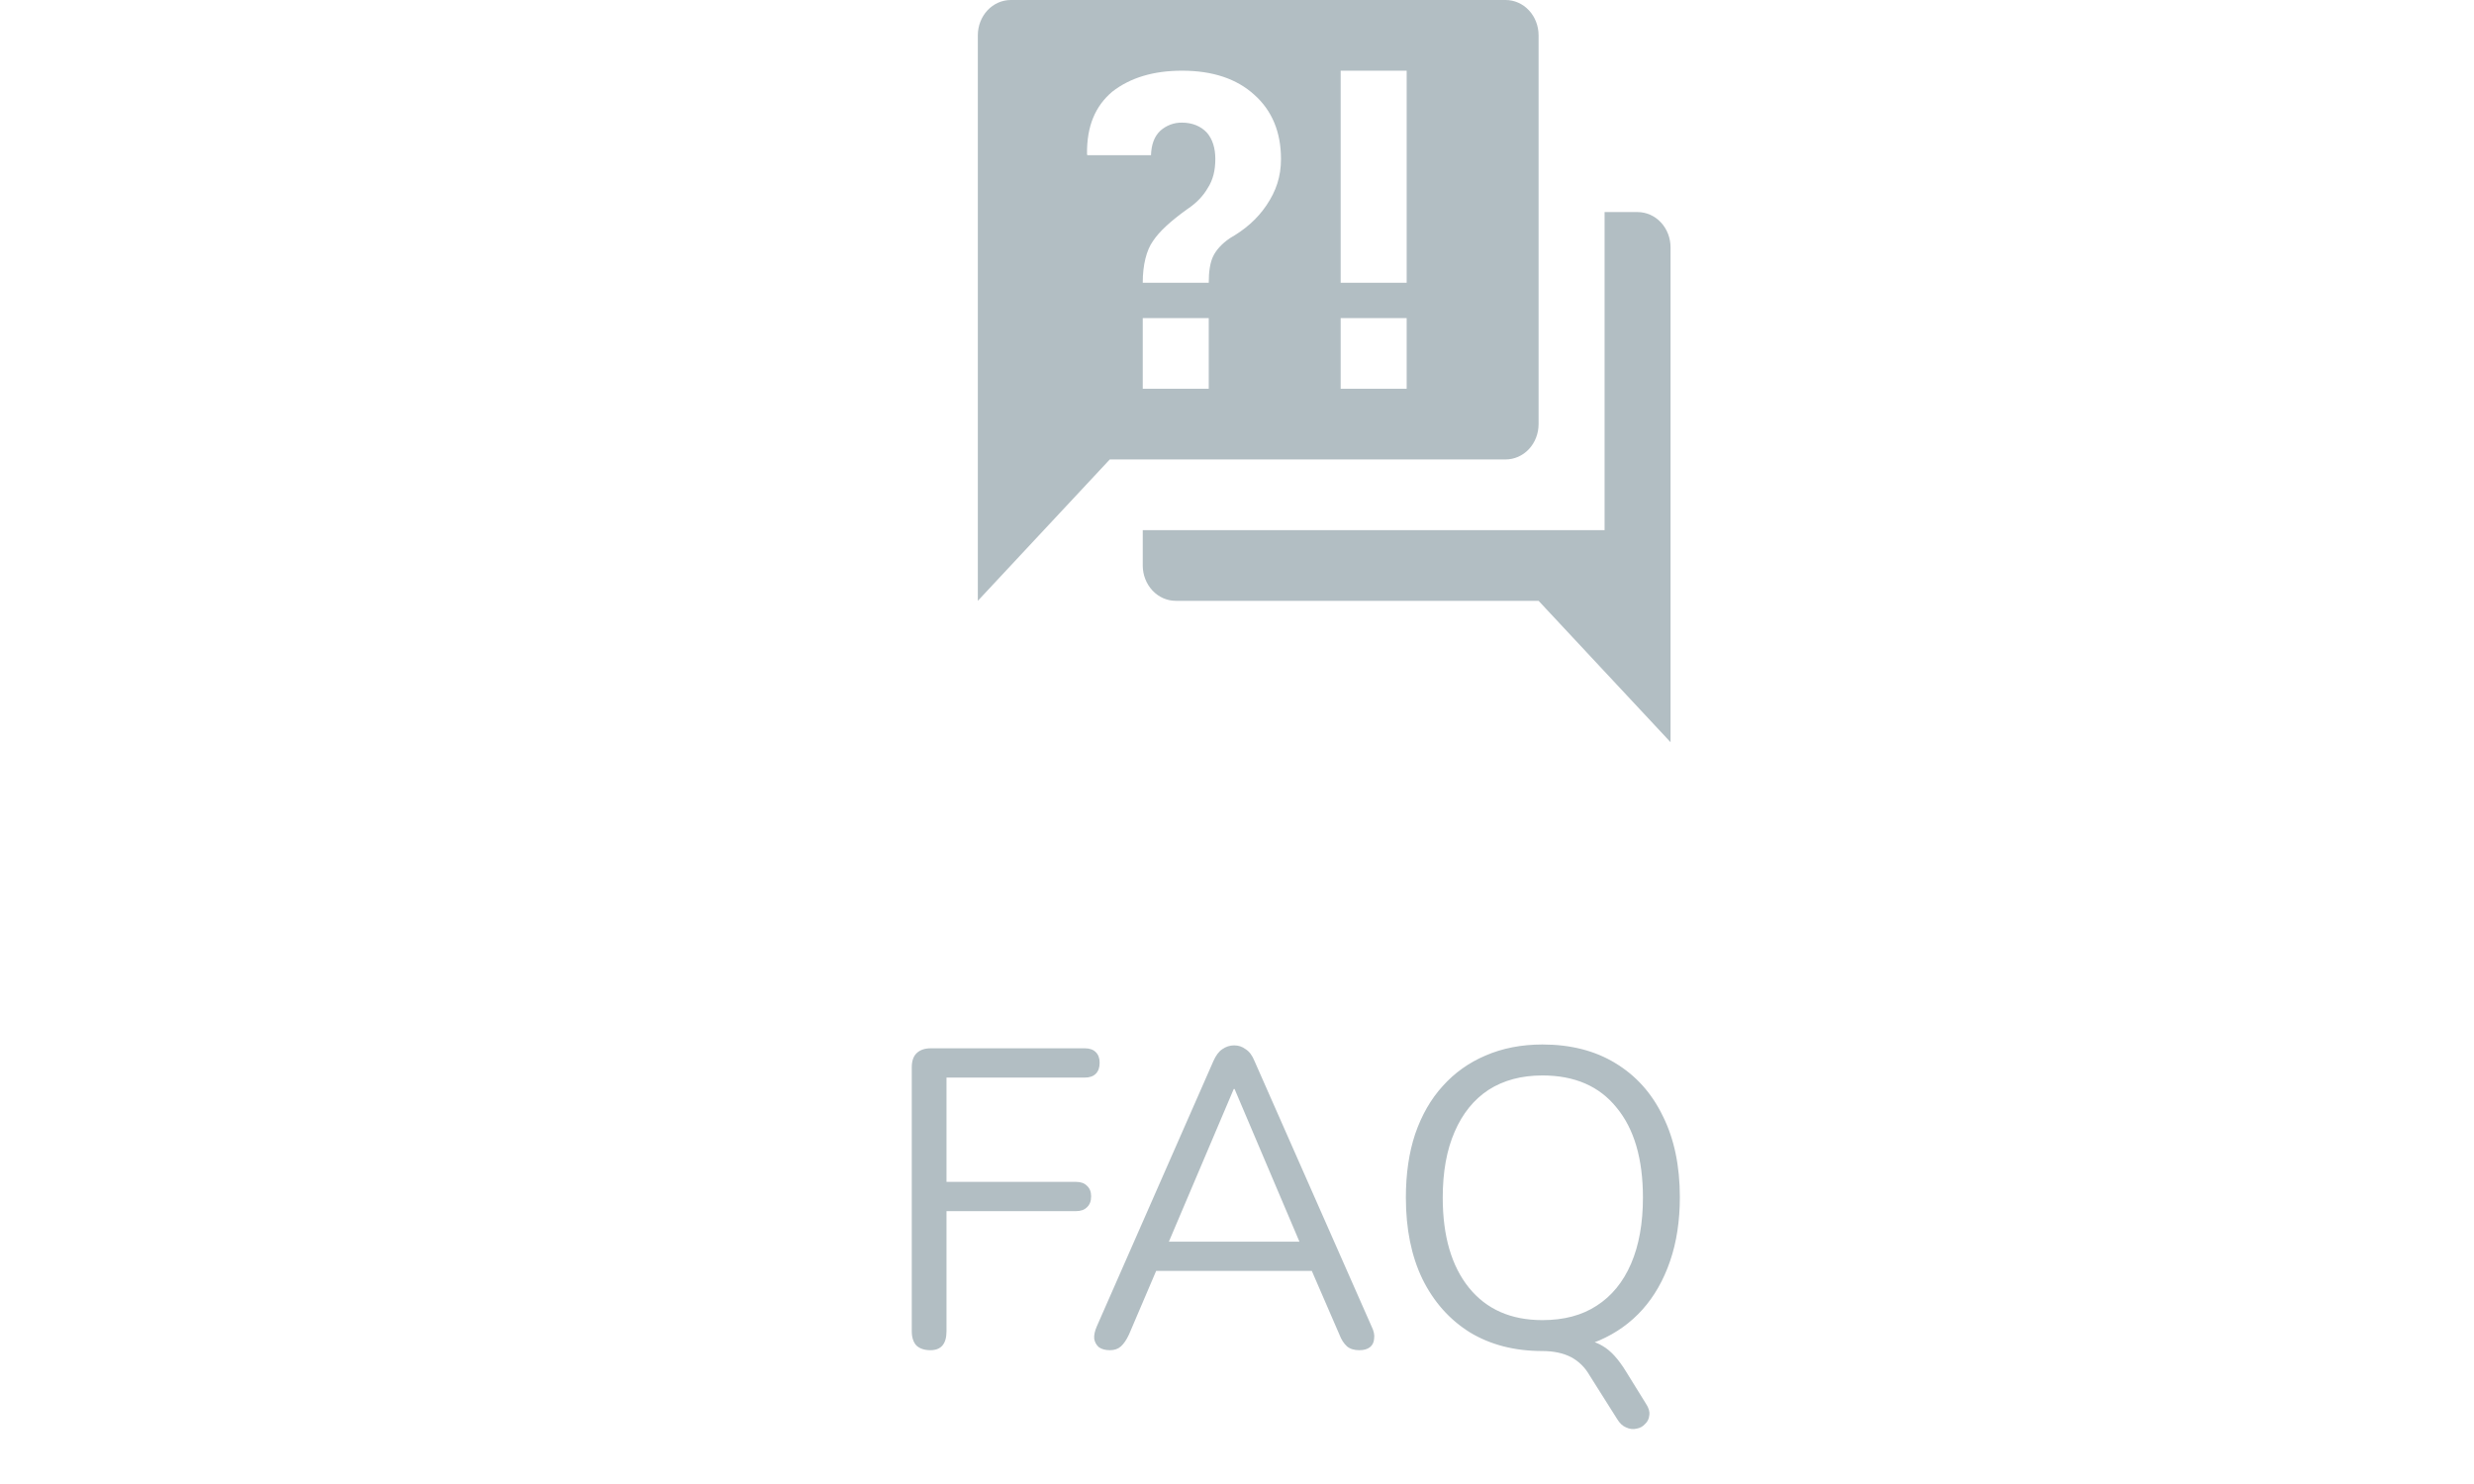 <svg width="50" height="30" viewBox="0 0 50 30" fill="none" xmlns="http://www.w3.org/2000/svg">
<path d="M18.804 27.295C18.684 27.295 18.589 27.264 18.521 27.201C18.458 27.133 18.427 27.035 18.427 26.91V21.578C18.427 21.453 18.458 21.358 18.521 21.295C18.589 21.227 18.686 21.192 18.812 21.192H21.924C22.021 21.192 22.095 21.218 22.146 21.27C22.198 21.321 22.224 21.392 22.224 21.484C22.224 21.581 22.198 21.655 22.146 21.707C22.095 21.758 22.021 21.784 21.924 21.784H19.129V23.892H21.744C21.841 23.892 21.915 23.918 21.966 23.97C22.024 24.021 22.052 24.093 22.052 24.184C22.052 24.281 22.024 24.355 21.966 24.407C21.915 24.458 21.841 24.484 21.744 24.484H19.129V26.91C19.129 27.167 19.021 27.295 18.804 27.295ZM22.431 27.295C22.34 27.295 22.266 27.275 22.209 27.235C22.157 27.19 22.126 27.133 22.114 27.064C22.108 26.99 22.126 26.907 22.166 26.815L24.523 21.45C24.574 21.335 24.634 21.255 24.703 21.21C24.777 21.158 24.857 21.133 24.943 21.133C25.029 21.133 25.106 21.158 25.174 21.21C25.248 21.255 25.308 21.335 25.354 21.45L27.72 26.815C27.766 26.907 27.783 26.99 27.771 27.064C27.766 27.138 27.737 27.195 27.686 27.235C27.634 27.275 27.563 27.295 27.471 27.295C27.369 27.295 27.286 27.27 27.223 27.218C27.16 27.161 27.108 27.081 27.069 26.978L26.434 25.512L26.777 25.692H23.091L23.443 25.512L22.817 26.978C22.766 27.087 22.711 27.167 22.654 27.218C22.597 27.27 22.523 27.295 22.431 27.295ZM24.934 22.015L23.554 25.264L23.349 25.101H26.52L26.331 25.264L24.951 22.015H24.934ZM33.264 28.375C33.321 28.461 33.344 28.538 33.333 28.607C33.327 28.681 33.298 28.741 33.247 28.787C33.201 28.838 33.144 28.87 33.075 28.881C33.007 28.898 32.935 28.89 32.861 28.855C32.792 28.827 32.733 28.77 32.681 28.684L32.124 27.801C32.032 27.641 31.907 27.518 31.747 27.433C31.587 27.352 31.395 27.312 31.172 27.312L31.755 27.064C32.024 27.064 32.235 27.113 32.39 27.21C32.55 27.301 32.707 27.473 32.861 27.724L33.264 28.375ZM31.172 27.312C30.613 27.312 30.124 27.187 29.707 26.935C29.295 26.678 28.975 26.318 28.747 25.855C28.524 25.392 28.413 24.844 28.413 24.21C28.413 23.73 28.475 23.301 28.601 22.924C28.733 22.541 28.918 22.218 29.158 21.955C29.398 21.687 29.687 21.481 30.024 21.338C30.367 21.19 30.75 21.115 31.172 21.115C31.744 21.115 32.235 21.241 32.647 21.492C33.064 21.744 33.384 22.101 33.607 22.564C33.835 23.021 33.95 23.567 33.95 24.201C33.95 24.681 33.884 25.113 33.752 25.495C33.621 25.878 33.435 26.204 33.195 26.473C32.955 26.741 32.664 26.95 32.321 27.098C31.984 27.241 31.601 27.312 31.172 27.312ZM31.172 26.687C31.607 26.687 31.973 26.59 32.27 26.395C32.572 26.201 32.804 25.918 32.964 25.547C33.124 25.175 33.204 24.73 33.204 24.21C33.204 23.427 33.027 22.821 32.672 22.392C32.324 21.958 31.824 21.741 31.172 21.741C30.75 21.741 30.387 21.838 30.084 22.032C29.787 22.227 29.558 22.51 29.398 22.881C29.238 23.247 29.158 23.69 29.158 24.21C29.158 24.987 29.335 25.595 29.69 26.035C30.044 26.47 30.538 26.687 31.172 26.687Z" fill="#B2BEC3"/>
<path d="M30.429 9.288H22.429L19.762 12.146V0.714C19.762 0.525 19.832 0.343 19.957 0.209C20.082 0.075 20.252 0 20.429 0H30.429C30.605 0 30.775 0.075 30.9 0.209C31.025 0.343 31.095 0.525 31.095 0.714V8.574C31.095 8.763 31.025 8.945 30.9 9.079C30.775 9.213 30.605 9.288 30.429 9.288ZM33.762 5.001V15.004L31.095 12.146H23.762C23.585 12.146 23.416 12.071 23.291 11.937C23.166 11.803 23.095 11.621 23.095 11.432V10.717H32.429V4.287H33.095C33.272 4.287 33.442 4.362 33.567 4.496C33.692 4.63 33.762 4.812 33.762 5.001ZM23.889 1.429C23.309 1.429 22.842 1.572 22.482 1.851C22.135 2.143 21.962 2.551 21.969 3.115L21.975 3.137H23.262C23.269 2.922 23.329 2.758 23.449 2.644C23.572 2.534 23.728 2.476 23.889 2.479C24.095 2.479 24.269 2.551 24.389 2.679C24.509 2.815 24.562 3.001 24.562 3.215C24.562 3.444 24.515 3.637 24.409 3.801C24.315 3.965 24.175 4.108 24.002 4.223C23.662 4.466 23.429 4.68 23.302 4.873C23.169 5.059 23.095 5.359 23.095 5.716H24.429C24.429 5.494 24.455 5.316 24.515 5.187C24.575 5.059 24.689 4.93 24.855 4.816C25.155 4.644 25.402 4.437 25.595 4.151C25.789 3.865 25.889 3.572 25.889 3.215C25.889 2.672 25.709 2.236 25.349 1.915C24.995 1.593 24.509 1.429 23.889 1.429ZM23.095 6.43V7.859H24.429V6.43H23.095ZM27.095 7.859H28.429V6.43H27.095V7.859ZM27.095 1.429V5.716H28.429V1.429H27.095Z" fill="#B2BEC3"/>
</svg>
